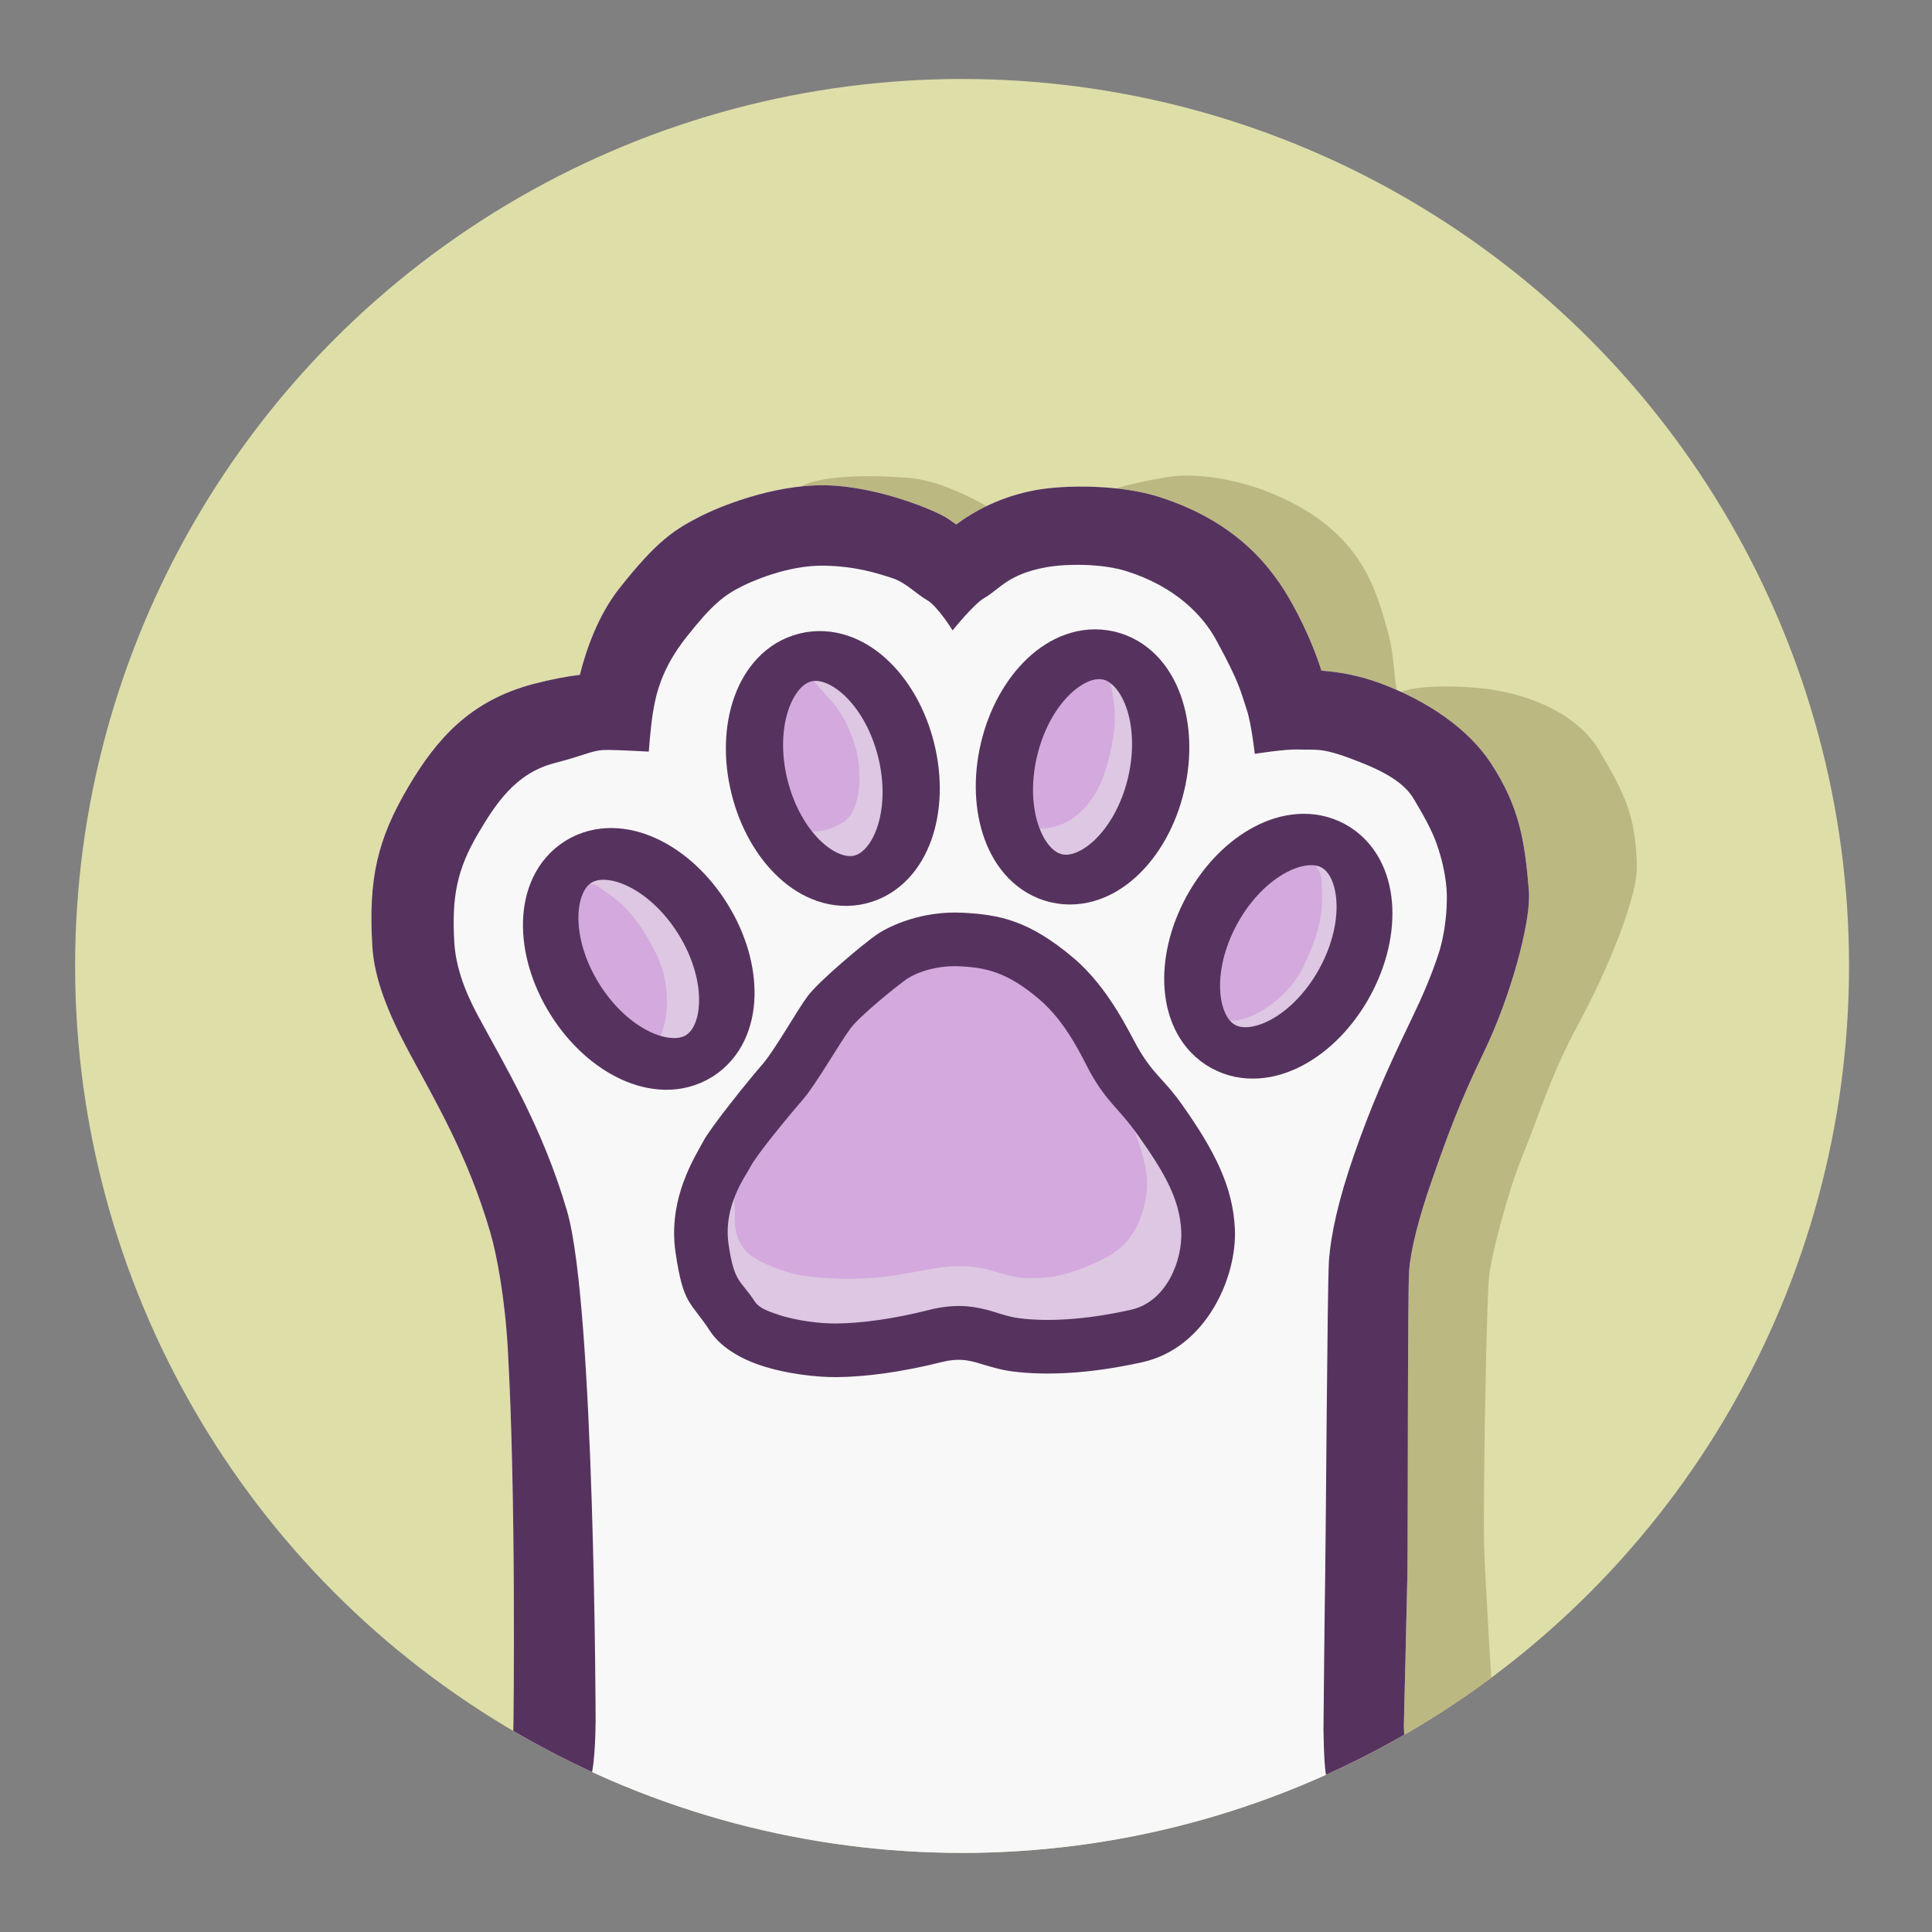 <?xml version="1.0" encoding="UTF-8" standalone="no"?>
<!DOCTYPE svg PUBLIC "-//W3C//DTD SVG 1.1//EN" "http://www.w3.org/Graphics/SVG/1.1/DTD/svg11.dtd">
<svg width="100%" height="100%" viewBox="0 0 1080 1080" version="1.1" xmlns="http://www.w3.org/2000/svg" xmlns:xlink="http://www.w3.org/1999/xlink" xml:space="preserve" xmlns:serif="http://www.serif.com/" style="fill-rule:evenodd;clip-rule:evenodd;stroke-linecap:round;stroke-linejoin:round;stroke-miterlimit:1.5;">
    <rect x="0" y="0" width="1080" height="1080" fill="#808080" stroke="none"/>
    <g transform="matrix(1,0,0,1,-5101,0)">
        <g id="logo" transform="matrix(1,0,0,1,5101,0)">
            <rect x="0" y="0" width="1080" height="1080" style="fill:none;"/>
            <g transform="matrix(1.132,0,0,1.132,-5390.48,449.406)">
                <circle cx="5237" cy="80" r="438" style="fill:rgb(222,222,169);"/>
                <clipPath id="_clip1">
                    <circle cx="5237" cy="80" r="438"/>
                </clipPath>
                <g clip-path="url(#_clip1)">
                    <g transform="matrix(0.883,0,-0.052,0.883,334.836,-409.299)">
                        <path d="M5868.81,990.468C5861.95,990.696 5747.48,1019.69 5634.78,1018.64C5525.77,1017.62 5418.42,986.542 5411.78,986.481C5398.26,986.357 5390.4,976.287 5390.52,962.776C5390.52,962.776 5392.12,838.073 5387.36,754.26C5385.73,725.639 5381.24,701.67 5377.5,688.868C5364.88,645.673 5346.27,614.678 5332.3,588.601C5320.61,566.797 5312.65,547.538 5311.56,528.674C5309.41,491.418 5314.22,469.408 5331.94,439.513C5347.58,413.145 5366.23,391.649 5401.79,382.32C5411.94,379.654 5420.57,378.107 5427.65,377.24C5426.17,360.821 5426.77,340.828 5438.49,323.832C5458.16,295.303 5464.85,292.867 5479.77,285.306C5487.56,281.362 5508.27,278.672 5538.78,281.232C5569.13,283.779 5609.69,313.576 5615.8,317.686C5617.48,318.815 5636.61,293.991 5638.21,295.18C5648.65,287.428 5662.73,284.423 5682.03,280.913C5699.1,277.807 5723.4,282.057 5744.01,290.672C5793.74,311.469 5803.43,343.899 5811.14,366.291C5816.48,381.801 5815.9,392.201 5818.97,401.908C5827.01,396.553 5854.41,397.476 5867.54,399.058C5895.06,402.373 5920.91,414.428 5933.43,433.453C5950.01,458.635 5956.12,471.183 5958.39,497.665C5958.52,499.07 5958.48,500.521 5958.48,502.007C5958.48,517.078 5946.86,553.683 5930.93,586.651C5917.06,615.347 5912.38,636.442 5904.11,660.088C5896.81,680.941 5890.15,715.057 5889.36,726.659C5888.48,739.655 5893.45,856.662 5895.48,879.472C5896.96,896.193 5905.64,968.188 5905.64,968.188C5906.09,981.692 5882.32,990.02 5868.81,990.468Z" style="fill:rgb(188,184,130);"/>
                    </g>
                    <g transform="matrix(0.883,0,0,0.883,255.633,-396.855)">
                        <path d="M5868.81,990.468C5861.95,990.696 5753.69,1048.69 5641,1047.64C5531.98,1046.62 5418.42,986.542 5411.78,986.481C5398.26,986.357 5390.4,976.287 5390.52,962.776C5390.52,962.776 5392.12,838.073 5387.36,754.26C5385.73,725.639 5381.24,701.67 5377.5,688.868C5364.88,645.673 5346.27,614.678 5332.3,588.601C5320.61,566.797 5312.65,547.538 5311.56,528.674C5309.41,491.418 5314.22,469.408 5331.94,439.513C5347.58,413.145 5366.23,391.649 5401.79,382.32C5411.94,379.654 5420.57,378.107 5427.65,377.24C5431.28,362.821 5437.95,343.828 5449.78,328.832C5471.23,301.656 5481.01,295.72 5495.94,288.16C5503.73,284.215 5534.7,270.661 5565.19,271.232C5594.43,271.779 5627.05,285.576 5633.16,289.686C5634.84,290.815 5636.49,291.991 5638.1,293.18C5648.53,285.428 5663.32,277.423 5682.62,273.913C5699.69,270.807 5730.23,270.923 5751.43,277.672C5794.76,291.469 5814.85,316.899 5826.5,338.291C5834.4,352.799 5839.32,365.201 5842.39,374.908C5851.78,375.553 5863.24,377.476 5875.55,382.058C5901.84,391.852 5924.5,407.428 5937.02,426.453C5953.6,451.635 5956.12,471.183 5958.39,497.665C5958.52,499.07 5958.48,500.521 5958.48,502.007C5958.48,517.078 5948.97,555.683 5933.04,588.651C5919.18,617.347 5912.38,636.442 5904.11,660.088C5896.81,680.941 5892.21,699.057 5891.43,710.659C5890.54,723.655 5890.8,862.662 5890.48,879.472C5890.16,896.15 5888.47,965.188 5888.47,965.188C5888.92,978.692 5882.32,990.02 5868.81,990.468Z" style="fill:rgb(248,248,248);"/>
                    </g>
                    <g transform="matrix(0.883,0,0,0.883,255.633,-396.855)">
                        <path d="M5912.52,501.993C5912.52,501.795 5913.03,489.142 5906.74,471.5C5904.04,463.908 5899.26,455.392 5893.98,446.547C5887.5,435.687 5873.06,429.38 5858.45,423.942C5841.62,417.674 5838.71,419.423 5829.81,419.004C5822.24,418.647 5805.11,421.429 5805.11,421.429C5805.11,421.429 5803.22,404.388 5800.57,396.583C5796.97,385.963 5796.94,382.386 5783.5,357.709C5776.12,344.164 5761.01,328.064 5733.57,319.328C5719.65,314.897 5699.59,315.047 5688.38,317.087C5666.82,321.008 5662.32,329.475 5653.95,334.192C5647.98,337.551 5636.12,352.39 5636.12,352.39C5636.12,352.39 5627.68,338.77 5621.8,335.424C5615.92,332.078 5609.95,325.693 5602.84,323.314C5593.25,320.108 5581.5,316.51 5564.28,316.187C5543.89,315.806 5523.27,325.203 5518.06,327.84C5508.13,332.871 5501.49,338.082 5487.22,356.168C5473.38,373.696 5470.11,388.057 5468.39,399.154C5467.19,406.852 5466.2,420.19 5466.2,420.19C5466.2,420.19 5451.03,419.313 5443.52,419.233C5434.62,419.138 5433.32,421.403 5413.21,426.68C5391.62,432.345 5380.55,449.478 5371.06,465.487C5358.88,486.033 5355.97,501.249 5357.44,526.855C5358.17,539.457 5362.64,552.904 5370.45,567.469C5385.71,595.942 5406.72,629.969 5420.5,677.132C5435.97,730.061 5436.48,962.224 5436.48,962.224C5436.42,968.44 5436.05,993.096 5432.19,997.381C5427.65,1002.41 5409.07,999.548 5401.78,999.481C5388.26,999.357 5390.4,976.287 5390.52,962.776C5390.52,962.776 5392.12,838.073 5387.36,754.26C5385.73,725.639 5381.24,701.67 5377.5,688.868C5364.88,645.673 5346.27,614.678 5332.3,588.601C5320.61,566.797 5312.65,547.538 5311.56,528.674C5309.41,491.418 5314.22,469.408 5331.94,439.513C5347.58,413.145 5366.23,391.649 5401.79,382.32C5411.94,379.654 5420.57,378.107 5427.65,377.24C5431.28,362.821 5437.95,343.828 5449.78,328.832C5471.23,301.656 5481.01,295.72 5495.94,288.16C5503.73,284.215 5534.7,270.661 5565.19,271.232C5594.43,271.779 5627.05,285.576 5633.16,289.686C5634.84,290.815 5636.49,291.991 5638.1,293.18C5648.53,285.428 5663.32,277.423 5682.62,273.913C5699.69,270.807 5730.23,270.923 5751.43,277.672C5794.76,291.469 5814.85,316.899 5826.5,338.291C5834.4,352.799 5839.32,365.201 5842.39,374.908C5851.78,375.553 5863.24,377.476 5875.55,382.058C5901.84,391.852 5924.5,407.428 5937.02,426.453C5953.6,451.635 5956.12,471.183 5958.39,497.665C5958.52,499.07 5958.48,500.521 5958.48,502.007C5958.48,517.078 5948.97,555.683 5933.04,588.651C5919.18,617.347 5912.38,636.442 5904.11,660.088C5896.81,680.941 5892.21,699.057 5891.43,710.659C5890.54,723.655 5890.8,862.662 5890.48,879.472C5890.16,896.15 5888.47,965.188 5888.47,965.188C5888.92,978.692 5891.32,1004.13 5877.81,1004.57C5870.84,1004.81 5852.44,1005.98 5847.83,1001.44C5843.51,997.191 5843.75,973.341 5843.53,966.812C5843.53,966.812 5844.19,895.706 5844.52,878.528C5844.85,861.482 5845.68,718.52 5846.57,705.341C5847.56,690.767 5851.72,671.11 5860.89,644.912C5869.77,619.555 5878.09,600.121 5892.96,569.349C5898.73,557.405 5903.9,545.36 5907.73,533.741C5911.93,521.004 5912.52,507.979 5912.52,501.993Z" style="fill:rgb(86,51,94);"/>
                    </g>
                    <g transform="matrix(0.793,0,0,0.793,763.476,-339.191)">
                        <path d="M5641.76,510.284C5662.46,511.34 5678.91,514.606 5703.68,535.544C5723.26,552.089 5734.6,576.684 5739.39,585.158C5748.24,600.813 5754.18,603.108 5764.24,617.335C5782.74,643.467 5792.97,663.579 5793.99,687.362C5795.13,714.204 5777.94,753.695 5742.26,761.641C5712.03,768.374 5687.9,769.069 5670.17,766.888C5662.65,765.963 5656.69,763.979 5650.73,762.219C5645.05,760.546 5639.34,759.242 5630.15,761.549C5607.61,767.205 5587.56,769.856 5571.13,769.999C5560.65,770.091 5543.02,768.284 5528.26,763.259C5516.01,759.09 5505.81,752.442 5500.43,744.188C5489.41,727.272 5485.56,730.118 5481.16,700.182C5476.7,669.866 5492.3,646.453 5496.72,638.035C5500.76,630.329 5522.19,603.715 5529.72,595.117C5536.58,587.278 5549.16,564.815 5554.99,557.018C5561.58,548.195 5586.73,527.303 5593.49,522.65C5601.07,517.423 5619.13,509.129 5641.76,510.284Z" style="fill:rgb(212,169,222);"/>
                        <clipPath id="_clip2">
                            <path d="M5641.76,510.284C5662.46,511.34 5678.91,514.606 5703.68,535.544C5723.26,552.089 5734.6,576.684 5739.39,585.158C5748.24,600.813 5754.18,603.108 5764.24,617.335C5782.74,643.467 5792.97,663.579 5793.99,687.362C5795.13,714.204 5777.94,753.695 5742.26,761.641C5712.03,768.374 5687.9,769.069 5670.17,766.888C5662.65,765.963 5656.69,763.979 5650.73,762.219C5645.05,760.546 5639.34,759.242 5630.15,761.549C5607.61,767.205 5587.56,769.856 5571.13,769.999C5560.65,770.091 5543.02,768.284 5528.26,763.259C5516.01,759.09 5505.81,752.442 5500.43,744.188C5489.41,727.272 5485.56,730.118 5481.16,700.182C5476.7,669.866 5492.3,646.453 5496.72,638.035C5500.76,630.329 5522.19,603.715 5529.72,595.117C5536.58,587.278 5549.16,564.815 5554.99,557.018C5561.58,548.195 5586.73,527.303 5593.49,522.65C5601.07,517.423 5619.13,509.129 5641.76,510.284Z"/>
                        </clipPath>
                        <g clip-path="url(#_clip2)">
                            <g transform="matrix(1.114,-2.4727e-16,0,1.114,-640.426,-72.719)">
                                <path d="M5727,610C5731.28,617.477 5731.2,620.64 5736,634C5740.25,645.82 5743.1,655.768 5742,666C5740.35,681.455 5733.65,695.557 5719,703C5710.07,707.538 5697.13,713.182 5685,714C5670.84,714.954 5668.47,713.873 5655,710C5641.53,706.127 5629.41,707.804 5622.68,709C5615.95,710.196 5600.02,713.287 5591,714C5581.98,714.713 5572.5,715.011 5560,714C5547.5,712.989 5542.71,711.786 5533,708C5525.37,705.024 5519.36,701.389 5517,698C5512.24,691.155 5511.49,686.078 5511.86,678C5512.2,670.457 5508.28,663.352 5511.86,653C5515.44,642.648 5501.53,642.457 5499,656C5496.47,669.543 5494.77,697.011 5497,705C5499.23,712.989 5513.32,739.289 5518,742C5522.68,744.711 5556.29,751.358 5565,752C5573.71,752.642 5611.67,747.91 5622,747C5632.33,746.09 5675.54,749.358 5686,751C5696.46,752.642 5732.16,756.806 5740,753C5747.84,749.194 5766.03,737.632 5769,726C5771.97,714.368 5775.68,689.077 5774,675C5772.32,660.923 5757.75,632.868 5754,625C5750.25,617.132 5742.58,597.733 5739,596.571C5735.42,595.41 5722.72,602.523 5727,610Z" style="fill:rgb(221,199,226);"/>
                            </g>
                        </g>
                    </g>
                    <g transform="matrix(0.883,0,0,0.883,255.633,-396.855)">
                        <path d="M5641.76,510.284C5662.46,511.34 5678.91,514.606 5703.68,535.544C5723.26,552.089 5734.6,576.684 5739.39,585.158C5748.24,600.813 5754.18,603.108 5764.24,617.335C5782.74,643.467 5792.97,663.579 5793.99,687.362C5795.13,714.204 5777.94,753.695 5742.26,761.641C5712.03,768.374 5687.9,769.069 5670.17,766.888C5662.65,765.963 5656.69,763.979 5650.73,762.219C5645.05,760.546 5639.34,759.242 5630.15,761.549C5607.61,767.205 5587.56,769.856 5571.13,769.999C5560.65,770.091 5543.02,768.284 5528.26,763.259C5516.01,759.09 5505.81,752.442 5500.43,744.188C5489.41,727.272 5485.56,730.118 5481.16,700.182C5476.7,669.866 5492.3,646.453 5496.72,638.035C5500.76,630.329 5522.19,603.715 5529.72,595.117C5536.58,587.278 5549.16,564.815 5554.99,557.018C5561.58,548.195 5586.73,527.303 5593.49,522.65C5601.07,517.423 5619.13,509.129 5641.76,510.284ZM5640.24,540.245C5626.36,539.537 5615.16,544.145 5610.51,547.35C5605.03,551.129 5584.37,567.818 5579.01,574.982C5572.89,583.172 5559.5,606.648 5552.28,614.883C5545.74,622.359 5526.8,645.264 5523.28,651.965C5520.15,657.955 5507.67,674.247 5510.84,695.818C5514.07,717.766 5517.49,715.41 5525.57,727.812C5527.84,731.293 5532.76,733.101 5537.93,734.86C5549.27,738.72 5562.81,740.071 5570.87,740.001C5585.34,739.874 5602.99,737.434 5622.85,732.451C5636.6,729.002 5646.01,730.036 5654.65,732.19C5660.75,733.712 5666.29,736.184 5673.83,737.112C5689.06,738.986 5709.78,738.142 5735.74,732.359C5756.26,727.788 5764.67,704.079 5764.01,688.638C5763.23,670.141 5754.14,654.991 5739.76,634.665C5728.94,619.382 5722.79,616.746 5713.28,599.928C5709.31,592.916 5700.52,572.147 5684.32,558.456C5666.65,543.523 5655,540.999 5640.24,540.245Z" style="fill:rgb(86,51,94);"/>
                    </g>
                    <g transform="matrix(0.73,-0.452,0.387,0.624,952.034,2226.65)">
                        <ellipse cx="5403" cy="468" rx="43.452" ry="76.889" style="fill:rgb(248,248,248);fill-opacity:0;"/>
                        <clipPath id="_clip3">
                            <ellipse cx="5403" cy="468" rx="43.452" ry="76.889"/>
                        </clipPath>
                        <g clip-path="url(#_clip3)">
                            <ellipse cx="5403" cy="468" rx="43.452" ry="76.889" style="fill:rgb(212,169,222);"/>
                            <clipPath id="_clip4">
                                <ellipse cx="5403" cy="468" rx="43.452" ry="76.889"/>
                            </clipPath>
                            <g clip-path="url(#_clip4)">
                                <g transform="matrix(0.964,-0.416,0.355,1.128,-397.875,2291.25)">
                                    <path d="M5840,488C5840.55,501.246 5842.26,511.595 5830.25,536.832C5821.31,555.61 5801.37,567.638 5790,567.667C5785.94,567.678 5776.49,565.536 5768.52,562.497C5764.84,561.089 5781,580 5781,580C5781,580 5807.66,589.698 5810,588.634C5812.34,587.571 5844.45,574.05 5847,570C5849.55,565.95 5859.77,537.055 5861,533C5862.23,528.945 5870.44,495.386 5868,492C5865.56,488.614 5853,469.366 5853,469.366C5853,469.366 5815.81,468.043 5829.38,474.455C5832.66,476.008 5839.79,482.871 5840,488Z" style="fill:rgb(221,199,226);"/>
                                </g>
                            </g>
                        </g>
                        <ellipse cx="5403" cy="468" rx="43.452" ry="76.889" style="fill:none;stroke:rgb(86,51,94);stroke-width:33.15px;"/>
                    </g>
                    <g transform="matrix(0.834,-0.206,0.176,0.713,584.709,761.827)">
                        <ellipse cx="5403" cy="468" rx="43.452" ry="76.889" style="fill:rgb(248,248,248);fill-opacity:0;"/>
                        <clipPath id="_clip5">
                            <ellipse cx="5403" cy="468" rx="43.452" ry="76.889"/>
                        </clipPath>
                        <g clip-path="url(#_clip5)">
                            <ellipse cx="5403" cy="468" rx="43.452" ry="76.889" style="fill:rgb(212,169,222);"/>
                            <clipPath id="_clip6">
                                <ellipse cx="5403" cy="468" rx="43.452" ry="76.889"/>
                            </clipPath>
                            <g clip-path="url(#_clip6)">
                                <g transform="matrix(0.941,-0.484,0.456,1.212,-313.438,2643.2)">
                                    <path d="M5840,488C5840.55,501.246 5843.59,508.608 5835.97,527.101C5831.98,536.798 5817.86,555.123 5804.39,553.667C5782.54,551.307 5781.07,537.807 5768.72,519.103C5766.66,515.988 5759.13,526.915 5769.79,551.548C5769.79,551.548 5779.19,580.116 5781.53,579.052C5783.87,577.989 5832.49,585.173 5835.05,581.123C5837.6,577.073 5859.77,537.055 5861,533C5862.23,528.945 5870.44,495.386 5868,492C5865.56,488.614 5853,469.366 5853,469.366C5853,469.366 5815.81,468.043 5829.38,474.455C5832.66,476.008 5839.79,482.871 5840,488Z" style="fill:rgb(221,199,226);"/>
                                </g>
                            </g>
                        </g>
                        <ellipse cx="5403" cy="468" rx="43.452" ry="76.889" style="fill:none;stroke:rgb(86,51,94);stroke-width:33.15px;"/>
                    </g>
                    <g transform="matrix(0.836,0.197,-0.169,0.715,858.676,-1417.29)">
                        <ellipse cx="5403" cy="468" rx="43.452" ry="76.889" style="fill:rgb(248,248,248);fill-opacity:0;"/>
                        <clipPath id="_clip7">
                            <ellipse cx="5403" cy="468" rx="43.452" ry="76.889"/>
                        </clipPath>
                        <g clip-path="url(#_clip7)">
                            <ellipse cx="5403" cy="468" rx="43.452" ry="76.889" style="fill:rgb(212,169,222);"/>
                            <clipPath id="_clip8">
                                <ellipse cx="5403" cy="468" rx="43.452" ry="76.889"/>
                            </clipPath>
                            <g clip-path="url(#_clip8)">
                                <g transform="matrix(0.954,-0.448,0.383,1.116,-350.604,2477.93)">
                                    <path d="M5839.01,487.851C5839.56,501.097 5841.12,512.435 5829.11,537.671C5820.17,556.45 5804.64,566.108 5790.44,564.701C5786.41,564.301 5776.49,565.536 5768.52,562.497C5764.84,561.089 5781,580 5781,580C5781,580 5807.66,589.698 5810,588.634C5812.34,587.571 5844.45,574.05 5847,570C5849.55,565.95 5859.77,537.055 5861,533C5862.23,528.945 5870.44,495.386 5868,492C5865.56,488.614 5853,469.366 5853,469.366C5853,469.366 5815.81,468.043 5829.38,474.455C5832.66,476.008 5838.8,482.722 5839.01,487.851Z" style="fill:rgb(221,199,226);"/>
                                </g>
                            </g>
                        </g>
                        <ellipse cx="5403" cy="468" rx="43.452" ry="76.889" style="fill:none;stroke:rgb(86,51,94);stroke-width:33.15px;"/>
                    </g>
                    <g transform="matrix(0.753,0.414,-0.354,0.644,1490.38,-2467.98)">
                        <ellipse cx="5403" cy="468" rx="43.452" ry="76.889" style="fill:rgb(248,248,248);fill-opacity:0;"/>
                        <clipPath id="_clip9">
                            <ellipse cx="5403" cy="468" rx="43.452" ry="76.889"/>
                        </clipPath>
                        <g clip-path="url(#_clip9)">
                            <ellipse cx="5403" cy="468" rx="43.452" ry="76.889" style="fill:rgb(212,169,222);"/>
                            <clipPath id="_clip10">
                                <ellipse cx="5403" cy="468" rx="43.452" ry="76.889"/>
                            </clipPath>
                            <g clip-path="url(#_clip10)">
                                <g transform="matrix(0.901,-0.579,0.495,1.054,-97.522,3281.03)">
                                    <path d="M5840,488C5840.55,501.246 5842.26,511.595 5830.25,536.832C5821.31,555.61 5801.37,567.638 5790,567.667C5785.94,567.678 5776.49,565.536 5768.52,562.497C5764.84,561.089 5781,580 5781,580C5781,580 5807.66,589.698 5810,588.634C5812.34,587.571 5844.45,574.05 5847,570C5849.55,565.95 5859.77,537.055 5861,533C5862.23,528.945 5870.44,495.386 5868,492C5865.56,488.614 5853,469.366 5853,469.366C5853,469.366 5815.81,468.043 5829.38,474.455C5832.66,476.008 5839.79,482.871 5840,488Z" style="fill:rgb(221,199,226);"/>
                                </g>
                            </g>
                        </g>
                        <ellipse cx="5403" cy="468" rx="43.452" ry="76.889" style="fill:none;stroke:rgb(86,51,94);stroke-width:33.15px;"/>
                    </g>
                </g>
            </g>
        </g>
    </g>
</svg>
